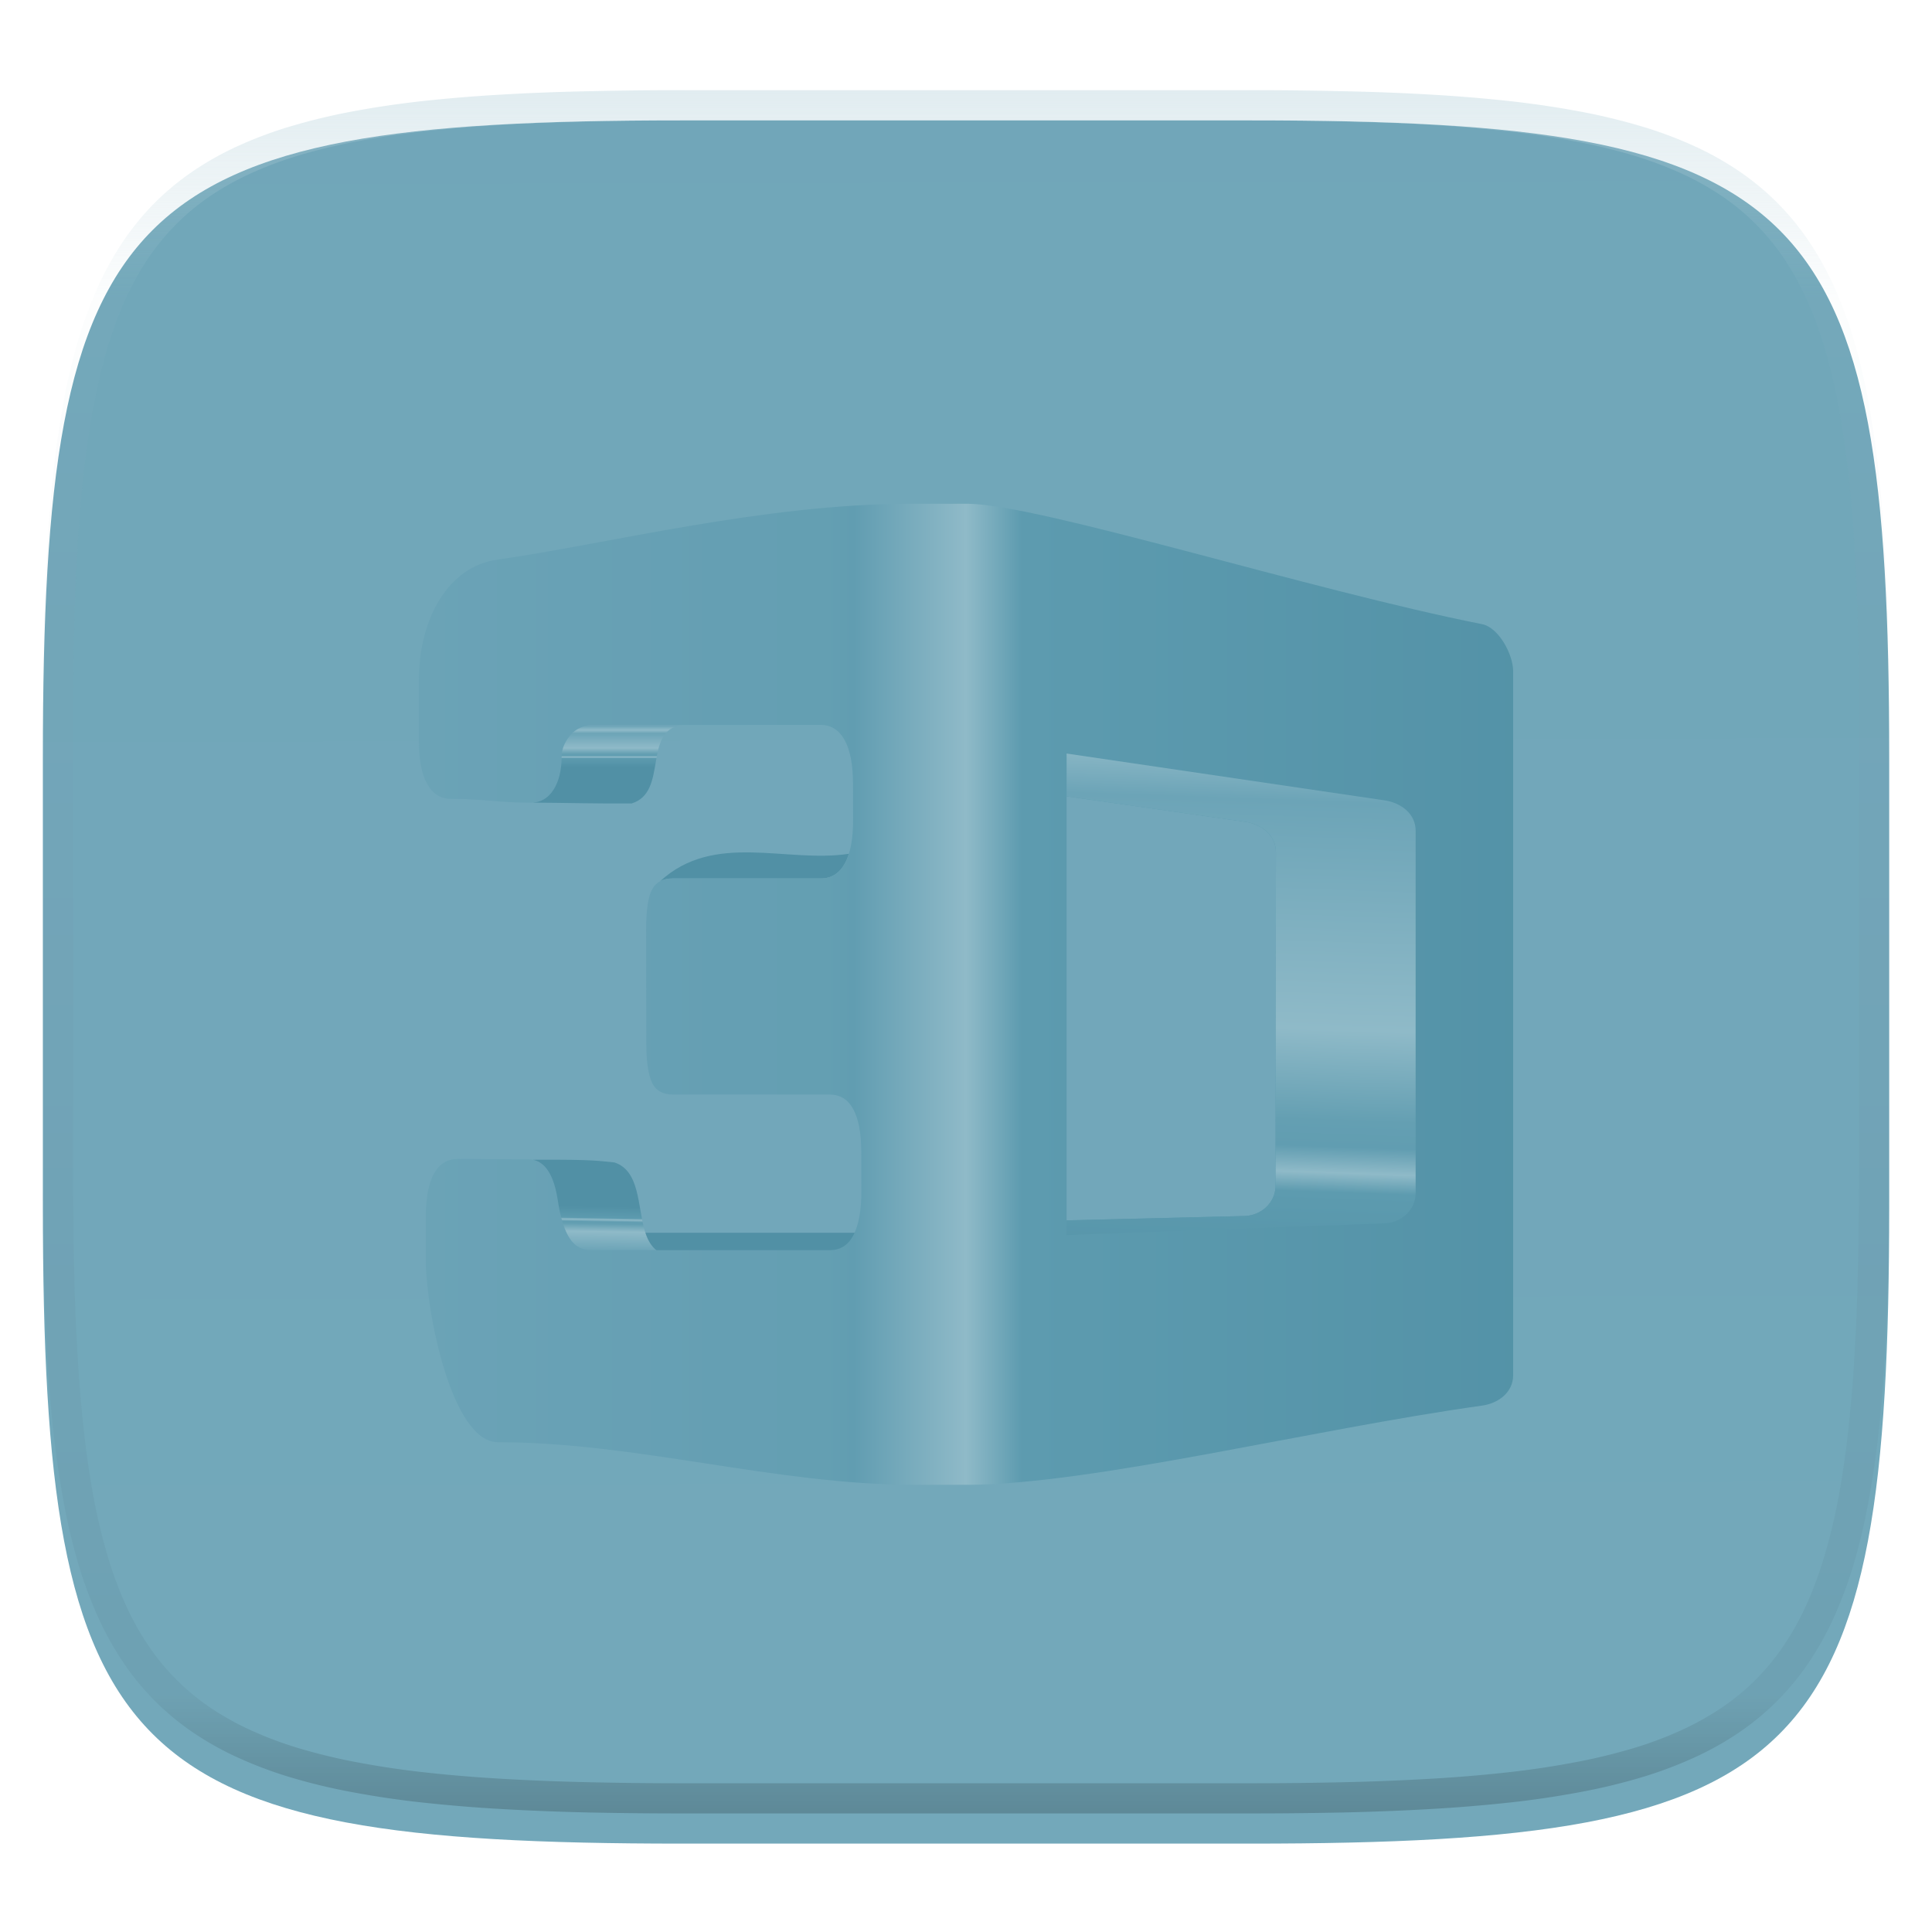 <svg xmlns="http://www.w3.org/2000/svg" style="isolation:isolate" width="256" height="256">
 <g filter="url(#a)">
  <linearGradient id="b" x1=".5" x2=".497" y1="1" y2="-.277" gradientTransform="matrix(244.648 0 0 228.338 5.68 11.95)" gradientUnits="userSpaceOnUse">
   <stop offset="0%" stop-color="#73a8ba"/>
   <stop offset="100%" stop-color="#70a6b9"/>
  </linearGradient>
  <path fill="url(#b)" d="M165.689 11.95c74.056 0 84.639 10.557 84.639 84.544v59.251c0 73.986-10.583 84.543-84.639 84.543h-75.37c-74.055 0-84.639-10.557-84.639-84.543V96.494c0-73.987 10.584-84.544 84.639-84.544h75.37z"/>
 </g>
 <defs>
  <filter id="a" width="400%" height="400%" x="-200%" y="-200%" color-interpolation-filters="sRGB" filterUnits="objectBoundingBox">
   <feGaussianBlur xmlns="http://www.w3.org/2000/svg" in="SourceGraphic" stdDeviation="4.294"/>
   <feOffset xmlns="http://www.w3.org/2000/svg" dy="4" result="pf_100_offsetBlur"/>
   <feFlood xmlns="http://www.w3.org/2000/svg" flood-opacity=".4"/>
   <feComposite xmlns="http://www.w3.org/2000/svg" in2="pf_100_offsetBlur" operator="in" result="pf_100_dropShadow"/>
   <feBlend xmlns="http://www.w3.org/2000/svg" in="SourceGraphic" in2="pf_100_dropShadow"/>
  </filter>
 </defs>
 <g filter="url(#c)">
  <path fill="none" d="M128.315 62.75c9.581.124 45.371 11.462 68.056 15.952 2.225.44 4.129 4.024 4.129 6.234v93.296c0 2.209-1.882 3.705-4.129 4.02-22.642 3.166-51.32 10.384-68.056 10.498v-.007h-7.17c-18.385 0-36.771-5.64-55.157-5.64-6.169 0-9.566-17.437-9.566-24.191v-5.642c0-2.534.354-4.473 1.093-5.783.735-1.3 1.781-1.925 3.194-1.925 4.191 0 5.143.065 9.348.065 1.911 0 3.224 1.682 3.794 5.069.123.734.208 1.302.307 1.769.385 1.832.924 3.139 1.562 3.951.648.824 1.512 1.234 2.603 1.234l31.66-.001c1.363 0 2.415-.656 3.11-2.001.695-1.344 1.05-3.276 1.045-5.811l-.016-5.29c-.006-2.456-.376-4.335-1.075-5.603-.702-1.278-1.754-1.91-3.117-1.91H89.181c-1.317 0-2.239-.49-2.747-1.496-.521-1.033-.792-2.796-.795-5.341-.006-5.018-.017-10.035-.022-15.067-.003-2.533.267-4.302.779-5.264.51-.96 1.423-1.468 2.737-1.468l19.634-.002c1.394 0 2.452-.663 3.184-1.988.733-1.325 1.096-3.265 1.09-5.825-.004-1.572-.01-3.158-.013-4.757-.007-2.52-.381-4.459-1.121-5.784-.741-1.325-1.8-1.989-3.191-1.989-10.16 0-20.302.003-30.446.003h-.026c-.588 0-1.958.448-2.705 1.391-.755.953-1.118 1.859-1.118 2.794 0 1.781-.361 3.294-1.085 4.42-.731 1.134-1.744 1.702-2.994 1.702-4.309 0-6.272-.512-10.564-.512-1.409 0-2.456-.676-3.189-2.002-.738-1.334-1.089-3.263-1.089-5.785V86.2c0-8.287 3.932-15.129 10.366-16.04 14.555-2.061 35.248-7.406 54.881-7.409h.783l6.785-.001z"/>
  <linearGradient id="d" x1=".531" x2=".468" y1="1.536" y2="1.487" gradientTransform="matrix(25.006 0 0 3.818 87.48 108.945)" gradientUnits="userSpaceOnUse">
   <stop offset="0%" stop-color="#6ea5b8"/>
   <stop offset="19%" stop-color="#6ca4b7"/>
   <stop offset="25%" stop-color="#8fbac8"/>
   <stop offset="27%" stop-color="#6da4b7"/>
   <stop offset="54%" stop-color="#8fbac8"/>
   <stop offset="68%" stop-color="#649fb2"/>
   <stop offset="72%" stop-color="#619db1"/>
   <stop offset="76%" stop-color="#8fbac8"/>
   <stop offset="79%" stop-color="#5d9baf"/>
   <stop offset="100%" stop-color="#5190a5"/>
  </linearGradient>
  <path fill="url(#d)" fill-rule="evenodd" d="M87.48 112.763c7.165-6.592 16.682-2.363 25.006-3.631-.149.475-.327.9-.535 1.276-.732 1.325-1.79 1.989-3.184 1.989H89.133c-.649 0-1.2.125-1.653.366"/>
  <path fill="none" d="M87.48 112.763c7.165-6.592 16.682-2.363 25.006-3.631-.149.475-.327.9-.535 1.276-.732 1.325-1.79 1.989-3.184 1.989H89.133c-.649 0-1.2.125-1.653.366z"/>
  <linearGradient id="e" x1=".498" x2=".501" y1="1.309" y2="1.295" gradientTransform="matrix(28.303 0 0 2.507 85.083 159.347)" gradientUnits="userSpaceOnUse">
   <stop offset="0%" stop-color="#6ea5b8"/>
   <stop offset="19%" stop-color="#6ca4b7"/>
   <stop offset="25%" stop-color="#8fbac8"/>
   <stop offset="27%" stop-color="#6da4b7"/>
   <stop offset="29%" stop-color="#619db1"/>
   <stop offset="54%" stop-color="#8fbac8"/>
   <stop offset="68%" stop-color="#649fb2"/>
   <stop offset="76%" stop-color="#8fbac8"/>
   <stop offset="79%" stop-color="#5d9baf"/>
   <stop offset="100%" stop-color="#5190a5"/>
  </linearGradient>
  <path fill="url(#e)" fill-rule="evenodd" d="M85.083 159.347h28.303c-.071.171-.15.34-.234.505-.695 1.345-1.746 2-3.111 2l-24.958.002v-2.507z"/>
  <path fill="none" d="M85.083 159.347h28.303c-.071.171-.15.34-.234.505-.695 1.345-1.746 2-3.111 2l-24.958.002v-2.507z"/>
  <linearGradient id="f" x1=".492" x2=".505" y1="1.078" y2=".498" gradientTransform="matrix(16.407 0 0 12.43 70.584 149.665)" gradientUnits="userSpaceOnUse">
   <stop offset="0%" stop-color="#6ea5b8"/>
   <stop offset="1%" stop-color="#6da4b7"/>
   <stop offset="11%" stop-color="#8fbac8"/>
   <stop offset="19%" stop-color="#6ca4b7"/>
   <stop offset="54%" stop-color="#8fbac8"/>
   <stop offset="68%" stop-color="#649fb2"/>
   <stop offset="72%" stop-color="#619db1"/>
   <stop offset="76%" stop-color="#8fbac8"/>
   <stop offset="79%" stop-color="#5d9baf"/>
   <stop offset="100%" stop-color="#5190a5"/>
  </linearGradient>
  <path fill="url(#f)" fill-rule="evenodd" d="M79.292 162.055c10.684-.18-3.889.167 6.795-.013.287-.135.593-.245.904-.369-.716-.551-1.163-1.376-1.477-2.336-.027-.085-.055-.173-.081-.26-.97-3.27-.625-7.928-4.011-9.047-2.025-.174-2.245-.408-10.838-.358 4.84 2.279 1.66 12.221 8.708 12.383z"/>
  <path fill="none" d="M79.292 162.055c10.684-.18-3.889.167 6.795-.013.287-.135.593-.245.904-.369-.716-.551-1.163-1.376-1.477-2.336-.027-.085-.055-.173-.081-.26-.97-3.27-.625-7.928-4.011-9.047-2.025-.174-2.245-.408-10.838-.358 4.84 2.279 1.66 12.221 8.708 12.383z"/>
  <linearGradient id="g" x1=".5" x2=".5" y1=".013" y2=".54" gradientTransform="matrix(19.737 0 0 10.462 70.638 92.006)" gradientUnits="userSpaceOnUse">
   <stop offset="0%" stop-color="#6ea5b8"/>
   <stop offset="1%" stop-color="#6da4b7"/>
   <stop offset="11%" stop-color="#8fbac8"/>
   <stop offset="19%" stop-color="#6ca4b7"/>
   <stop offset="54%" stop-color="#8fbac8"/>
   <stop offset="68%" stop-color="#649fb2"/>
   <stop offset="72%" stop-color="#619db1"/>
   <stop offset="76%" stop-color="#8fbac8"/>
   <stop offset="79%" stop-color="#5d9baf"/>
   <stop offset="100%" stop-color="#5190a5"/>
  </linearGradient>
  <path fill="url(#g)" fill-rule="evenodd" d="M79.118 92.037c3.891-.086 7.602.039 11.257.018-5.278.731-1.776 8.907-6.673 10.404-4.312.045-8.835-.085-13.064-.107 5.548-1.461.733-10.58 8.48-10.315"/>
  <path fill="none" d="M79.118 92.037c3.891-.086 7.602.039 11.257.018-5.278.731-1.776 8.907-6.673 10.404-4.312.045-8.835-.085-13.064-.107 5.548-1.461.733-10.58 8.48-10.315zm62.032 3.811l42.118 6.203c2.246.331 4.129 1.809 4.129 4.02v48.011c0 2.211-1.861 3.936-4.129 4.02l-42.118 1.551v-2.003l23.561-.523c2.268-.05 4.125-1.809 4.128-4.019l.045-44.202c.002-2.209-1.878-3.727-4.129-4.019l-23.605-3.061v-5.978z"/>
  <linearGradient id="h" x1="-.136" x2="1.136" y1=".5" y2=".5" gradientTransform="matrix(145 0 0 130 55.5 62.75)" gradientUnits="userSpaceOnUse">
   <stop offset="0%" stop-color="#6ea5b8"/>
   <stop offset="33%" stop-color="#659fb3"/>
   <stop offset="40%" stop-color="#649fb2"/>
   <stop offset="42%" stop-color="#619db1"/>
   <stop offset="50%" stop-color="#8fbac8"/>
   <stop offset="54%" stop-color="#5d9baf"/>
   <stop offset="100%" stop-color="#5190a5"/>
  </linearGradient>
  <path fill="url(#h)" fill-rule="evenodd" d="M128.315 62.75c9.581.124 45.371 11.462 68.056 15.952 2.225.44 4.129 4.024 4.129 6.234v93.296c0 2.209-1.882 3.705-4.129 4.02-22.642 3.166-51.32 10.384-68.056 10.498v-.007h-7.17c-18.385 0-36.771-5.64-55.157-5.64-6.169 0-9.566-17.437-9.566-24.191v-5.642c0-2.534.354-4.473 1.093-5.783.735-1.3 1.781-1.925 3.194-1.925 4.191 0 5.143.065 9.348.065 1.911 0 3.224 1.682 3.794 5.069.123.734.208 1.302.307 1.769.385 1.832.924 3.139 1.562 3.951.648.824 1.512 1.234 2.603 1.234l31.66-.001c1.363 0 2.415-.656 3.11-2.001.695-1.344 1.05-3.276 1.045-5.811l-.016-5.29c-.006-2.456-.376-4.335-1.075-5.603-.702-1.278-1.754-1.91-3.117-1.91H89.181c-1.317 0-2.239-.49-2.747-1.496-.521-1.033-.792-2.796-.795-5.341-.006-5.018-.017-10.035-.022-15.067-.003-2.533.267-4.302.779-5.264.51-.96 1.423-1.468 2.737-1.468l19.634-.002c1.394 0 2.452-.663 3.184-1.988.733-1.325 1.096-3.265 1.09-5.825-.004-1.572-.01-3.158-.013-4.757-.007-2.52-.381-4.459-1.121-5.784-.741-1.325-1.8-1.989-3.191-1.989-10.16 0-20.302.003-30.446.003h-.026c-.588 0-1.958.448-2.705 1.391-.755.953-1.118 1.859-1.118 2.794 0 1.781-.361 3.294-1.085 4.42-.731 1.134-1.744 1.702-2.994 1.702-4.309 0-6.272-.512-10.564-.512-1.409 0-2.456-.676-3.189-2.002-.738-1.334-1.089-3.263-1.089-5.785V86.2c0-8.287 3.932-15.129 10.366-16.04 14.555-2.061 35.248-7.406 54.881-7.409h.783l6.785-.001zm13.017 38.769l23.606 3.368c2.247.32 4.131 1.81 4.129 4.019l-.046 44.202c-.002 2.21-1.86 3.964-4.128 4.019l-23.561.576v-56.184z"/>
  <linearGradient id="i" x1=".531" x2=".497" y1="-.161" y2="1.187" gradientTransform="matrix(46.247 0 0 63.805 141.332 95.848)" gradientUnits="userSpaceOnUse">
   <stop offset="0%" stop-color="#6ea5b8"/>
   <stop offset="4%" stop-color="#6da4b7"/>
   <stop offset="11%" stop-color="#8fbac8"/>
   <stop offset="19%" stop-color="#6ca4b7"/>
   <stop offset="54%" stop-color="#8fbac8"/>
   <stop offset="68%" stop-color="#649fb2"/>
   <stop offset="72%" stop-color="#619db1"/>
   <stop offset="76%" stop-color="#8fbac8"/>
   <stop offset="79%" stop-color="#5d9baf"/>
   <stop offset="100%" stop-color="#5190a5"/>
  </linearGradient>
  <path fill="url(#i)" d="M141.332 157.703v1.95l42.119-1.551c2.268-.084 4.128-1.809 4.128-4.02v-48.011c0-2.211-1.883-3.689-4.128-4.02l-42.119-6.203v5.671l23.606 3.368c2.247.32 4.131 1.81 4.129 4.019l-.046 44.202c-.002 2.21-1.86 3.964-4.128 4.019l-23.561.576z"/>
  <path fill="none" d="M141.15 101.519l23.605 3.368c2.247.32 4.131 1.81 4.129 4.019l-.045 44.202c-.003 2.21-1.861 3.964-4.128 4.019l-23.562.576.001-56.184z"/>
 </g>
 <defs>
  <filter id="c" width="400%" height="400%" x="-200%" y="-200%" color-interpolation-filters="sRGB" filterUnits="objectBoundingBox">
   <feGaussianBlur xmlns="http://www.w3.org/2000/svg" in="SourceGraphic" stdDeviation="4.294"/>
   <feOffset xmlns="http://www.w3.org/2000/svg" dy="4" result="pf_100_offsetBlur"/>
   <feFlood xmlns="http://www.w3.org/2000/svg" flood-opacity=".4"/>
   <feComposite xmlns="http://www.w3.org/2000/svg" in2="pf_100_offsetBlur" operator="in" result="pf_100_dropShadow"/>
   <feBlend xmlns="http://www.w3.org/2000/svg" in="SourceGraphic" in2="pf_100_dropShadow"/>
  </filter>
 </defs>
 <g opacity=".4">
  <linearGradient id="j" x1=".517" x2=".517" y2="1" gradientTransform="matrix(244.65 0 0 228.34 5.68 11.95)" gradientUnits="userSpaceOnUse">
   <stop offset="0%" stop-color="#b0ced8"/>
   <stop offset="12.5%" stop-color="#b0ced8" stop-opacity=".098"/>
   <stop offset="92.5%" stop-opacity=".098"/>
   <stop offset="100%" stop-opacity=".498"/>
  </linearGradient>
  <path fill="url(#j)" fill-rule="evenodd" d="M165.068 11.951c4.328-.01 8.656.04 12.984.138 3.875.078 7.75.226 11.626.452 3.453.196 6.905.481 10.348.854 3.06.335 6.118.786 9.148 1.346a80.47 80.47 0 0 1 8.046 1.916 53.64 53.64 0 0 1 7.023 2.584 40.413 40.413 0 0 1 6.06 3.35 35.176 35.176 0 0 1 5.134 4.215 35.072 35.072 0 0 1 4.22 5.119 41.692 41.692 0 0 1 3.363 6.042 55.982 55.982 0 0 1 2.597 7.005 80.224 80.224 0 0 1 1.918 8.037 124.43 124.43 0 0 1 1.348 9.127c.374 3.439.659 6.878.856 10.326.226 3.861.373 7.732.462 11.593.088 4.323.138 8.646.128 12.96v58.21c.01 4.324-.04 8.637-.128 12.96a325.177 325.177 0 0 1-.462 11.593 200.984 200.984 0 0 1-.856 10.326 124.691 124.691 0 0 1-1.348 9.137 80.687 80.687 0 0 1-1.918 8.027 55.414 55.414 0 0 1-2.597 7.005 41.18 41.18 0 0 1-3.364 6.042 34.559 34.559 0 0 1-4.22 5.119 35.177 35.177 0 0 1-5.134 4.215 40.412 40.412 0 0 1-6.059 3.35 55.138 55.138 0 0 1-7.023 2.594 77.806 77.806 0 0 1-8.046 1.906 120 120 0 0 1-9.148 1.346c-3.443.373-6.895.658-10.348.854-3.875.226-7.75.374-11.626.462-4.328.088-8.656.138-12.984.128H90.942c-4.328.01-8.656-.04-12.984-.128a328.387 328.387 0 0 1-11.626-.462 203.003 203.003 0 0 1-10.348-.854 120 120 0 0 1-9.148-1.346 77.806 77.806 0 0 1-8.046-1.906 55.139 55.139 0 0 1-7.023-2.594 40.413 40.413 0 0 1-6.06-3.35 35.176 35.176 0 0 1-5.134-4.215 34.56 34.56 0 0 1-4.22-5.119 41.183 41.183 0 0 1-3.363-6.042 55.415 55.415 0 0 1-2.597-7.005 80.682 80.682 0 0 1-1.918-8.027 124.688 124.688 0 0 1-1.348-9.137 200.993 200.993 0 0 1-.856-10.326 325.212 325.212 0 0 1-.462-11.593 569.197 569.197 0 0 1-.128-12.96v-58.21c-.01-4.314.04-8.637.128-12.96.089-3.86.236-7.732.462-11.593.197-3.448.482-6.887.856-10.326.335-3.055.787-6.101 1.348-9.127a80.219 80.219 0 0 1 1.918-8.037 55.983 55.983 0 0 1 2.597-7.005 41.695 41.695 0 0 1 3.364-6.042 35.072 35.072 0 0 1 4.22-5.119 35.176 35.176 0 0 1 5.134-4.215 40.413 40.413 0 0 1 6.059-3.35 53.64 53.64 0 0 1 7.023-2.584 80.47 80.47 0 0 1 8.046-1.916 125.11 125.11 0 0 1 9.148-1.346c3.443-.373 6.895-.658 10.348-.854 3.875-.226 7.75-.374 11.626-.452 4.328-.098 8.656-.148 12.984-.138h74.126zm.01 4.009c4.298-.01 8.597.039 12.895.127 3.827.089 7.653.236 11.48.452 3.383.197 6.766.472 10.13.845 2.971.315 5.932.747 8.863 1.297a75.943 75.943 0 0 1 7.653 1.818 50.493 50.493 0 0 1 6.501 2.397 37.038 37.038 0 0 1 5.47 3.026 30.383 30.383 0 0 1 4.524 3.724 31.05 31.05 0 0 1 3.738 4.519 37.271 37.271 0 0 1 3.03 5.443 51.46 51.46 0 0 1 2.4 6.494 75.563 75.563 0 0 1 1.829 7.634c.54 2.928.974 5.875 1.298 8.842.374 3.36.65 6.73.846 10.11.217 3.822.374 7.634.453 11.456.088 4.293.137 8.577.137 12.87v58.212c0 4.293-.049 8.577-.137 12.87a317.503 317.503 0 0 1-.453 11.456c-.196 3.38-.472 6.75-.846 10.12a121.689 121.689 0 0 1-1.298 8.832 75.562 75.562 0 0 1-1.83 7.634 50.902 50.902 0 0 1-2.4 6.494 36.767 36.767 0 0 1-3.03 5.443 30.615 30.615 0 0 1-3.737 4.53 30.938 30.938 0 0 1-4.525 3.713 37.038 37.038 0 0 1-5.469 3.026 49.07 49.07 0 0 1-6.501 2.397 75.942 75.942 0 0 1-7.653 1.818c-2.931.55-5.892.982-8.863 1.306-3.364.364-6.747.649-10.13.836-3.827.216-7.653.373-11.48.452-4.298.098-8.597.137-12.895.137H90.932c-4.298 0-8.597-.04-12.895-.137a320.093 320.093 0 0 1-11.48-.452 193.696 193.696 0 0 1-10.13-.836 116.71 116.71 0 0 1-8.863-1.306 75.942 75.942 0 0 1-7.653-1.818 49.07 49.07 0 0 1-6.501-2.397 37.038 37.038 0 0 1-5.47-3.026 30.938 30.938 0 0 1-4.524-3.714 30.615 30.615 0 0 1-3.738-4.529 36.766 36.766 0 0 1-3.03-5.443 50.903 50.903 0 0 1-2.4-6.494 75.567 75.567 0 0 1-1.829-7.634 121.69 121.69 0 0 1-1.298-8.832c-.374-3.37-.65-6.74-.846-10.12a317.535 317.535 0 0 1-.453-11.456 623.851 623.851 0 0 1-.137-12.87V97.014c0-4.293.049-8.577.137-12.87.079-3.822.236-7.634.453-11.456.197-3.38.472-6.75.846-10.11.324-2.967.757-5.914 1.298-8.842a75.568 75.568 0 0 1 1.83-7.634 51.46 51.46 0 0 1 2.4-6.494 37.27 37.27 0 0 1 3.03-5.443 31.05 31.05 0 0 1 3.737-4.52 30.384 30.384 0 0 1 4.525-3.723 37.039 37.039 0 0 1 5.469-3.026 50.494 50.494 0 0 1 6.501-2.397 75.943 75.943 0 0 1 7.653-1.818c2.931-.55 5.892-.982 8.863-1.297 3.364-.373 6.747-.648 10.13-.845a344.71 344.71 0 0 1 11.48-.452c4.298-.088 8.597-.137 12.895-.127H165.078z"/>
 </g>
</svg>
